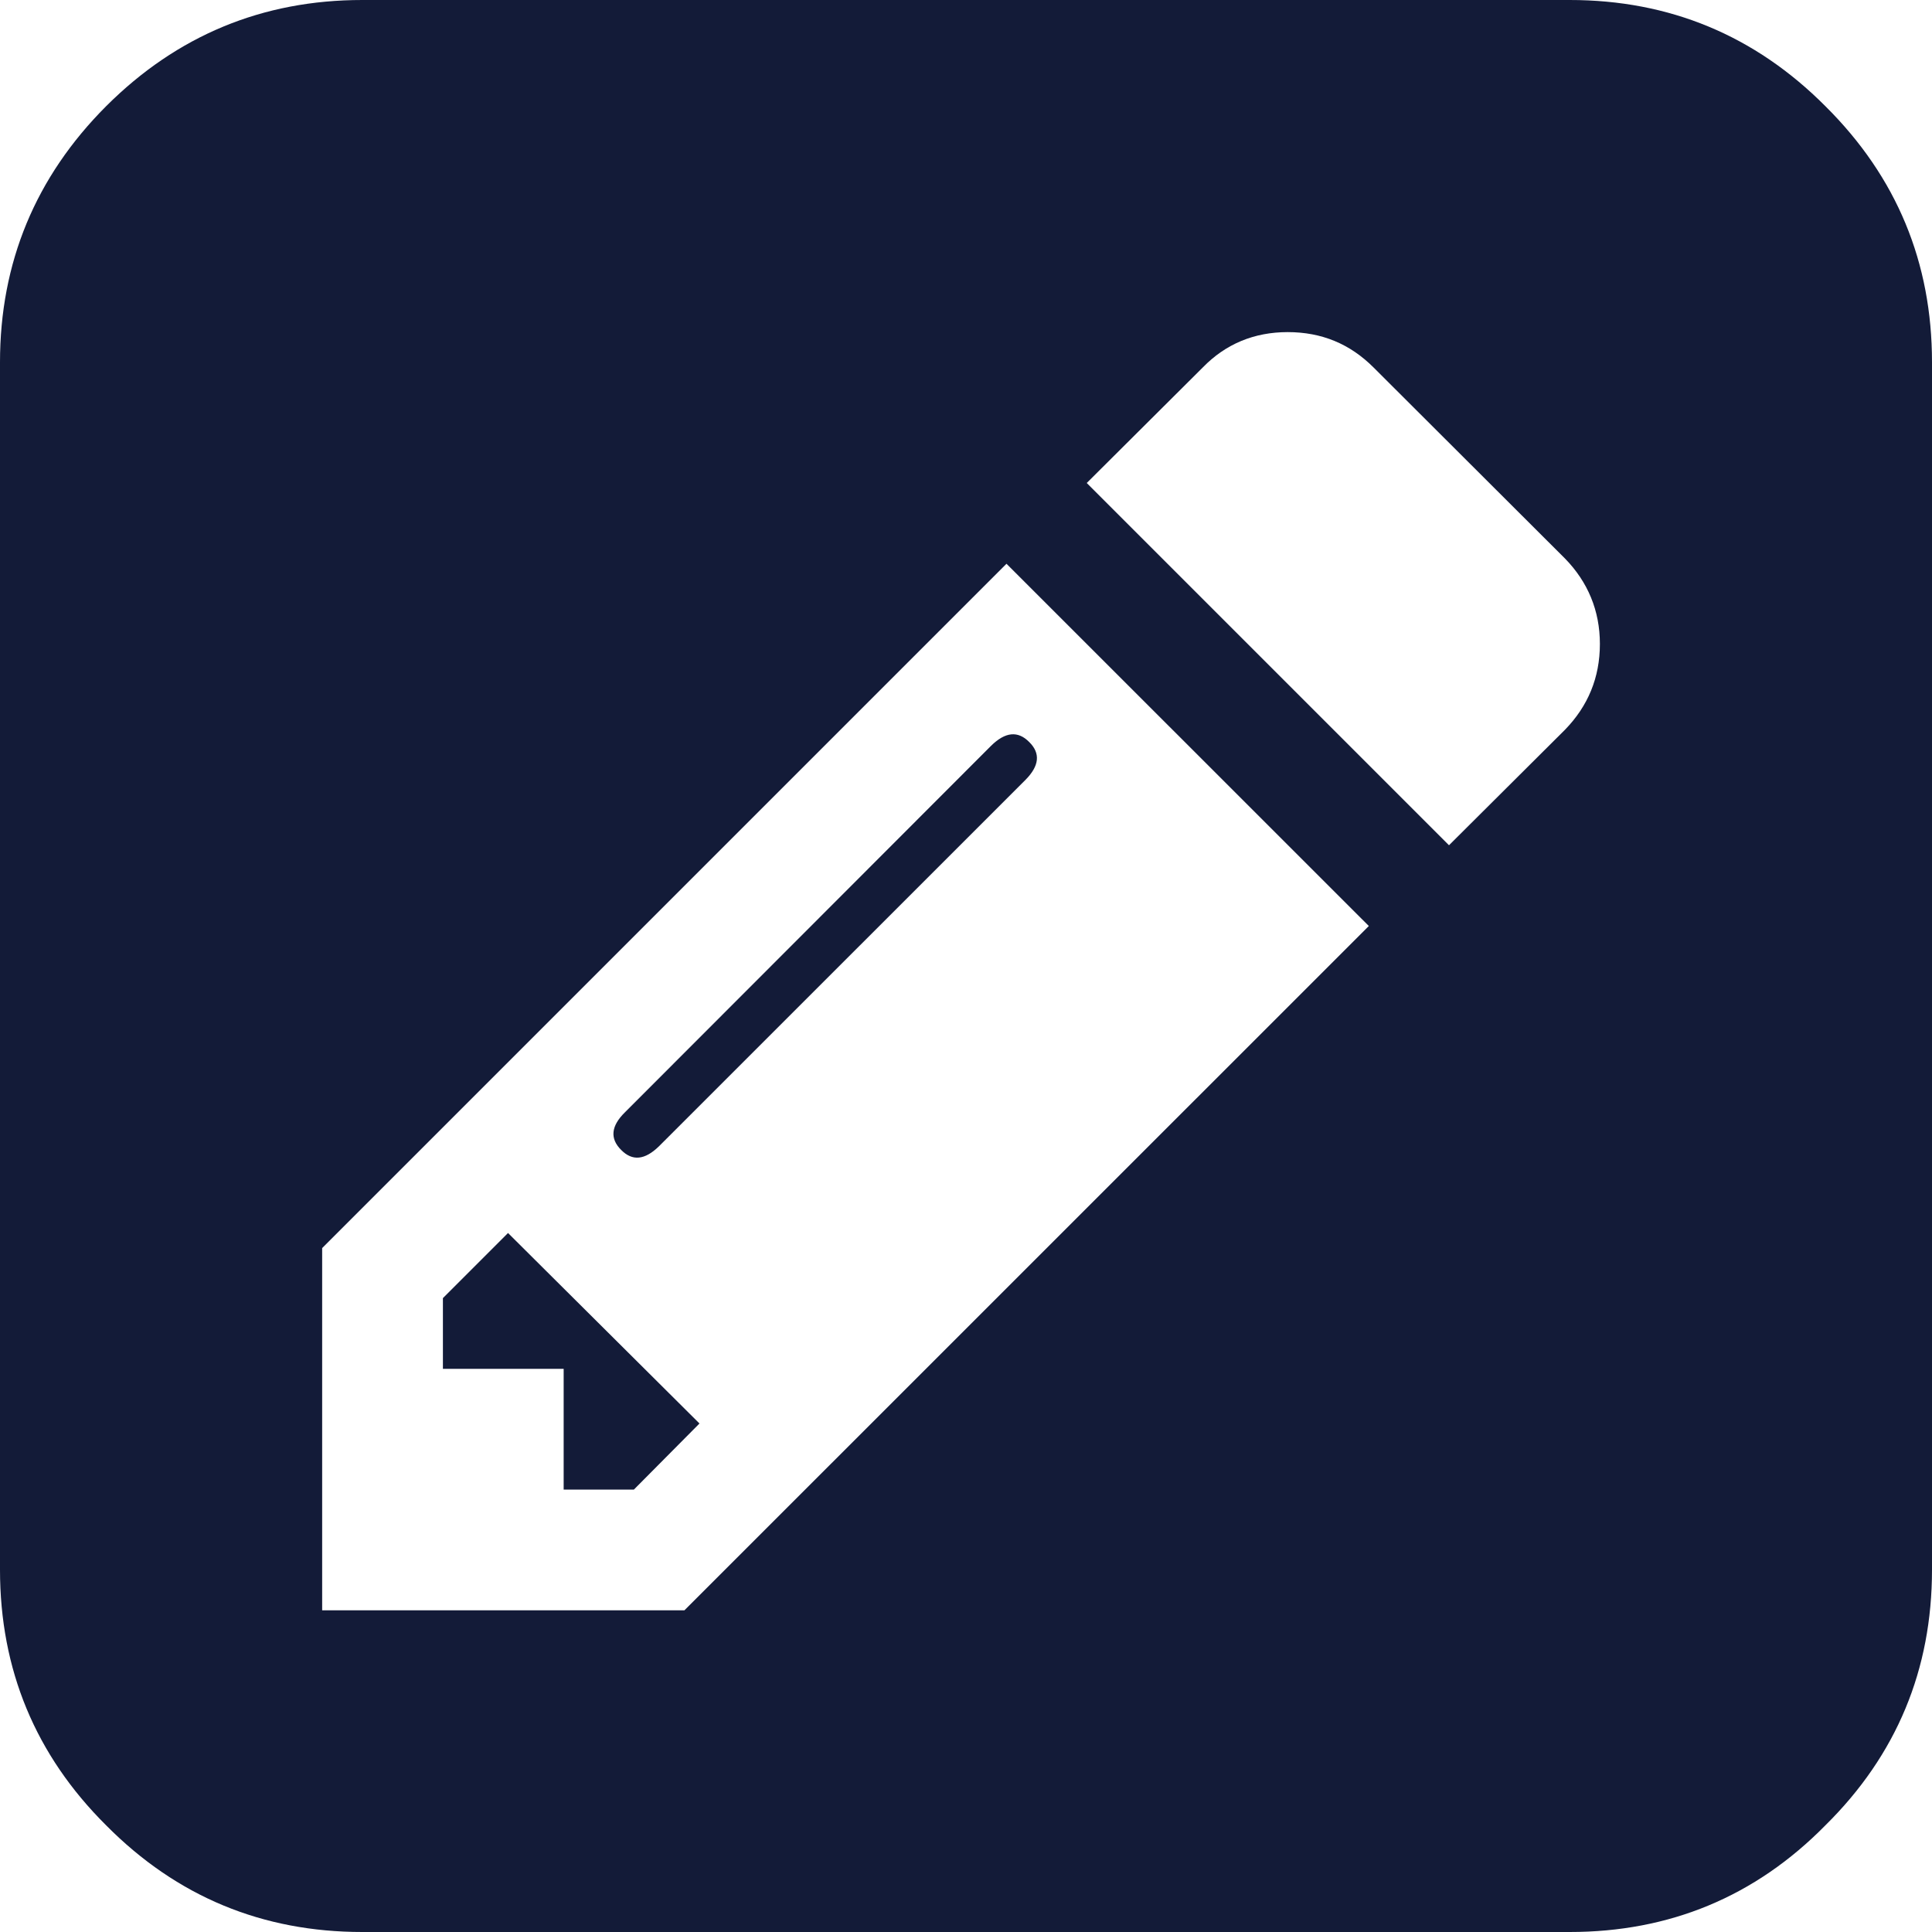 <?xml version="1.0" encoding="utf-8"?>
<!-- Generator: Adobe Illustrator 16.0.0, SVG Export Plug-In . SVG Version: 6.00 Build 0)  -->
<!DOCTYPE svg PUBLIC "-//W3C//DTD SVG 1.1//EN" "http://www.w3.org/Graphics/SVG/1.1/DTD/svg11.dtd">
<svg version="1.1" id="Capa_1" xmlns="http://www.w3.org/2000/svg" xmlns:xlink="http://www.w3.org/1999/xlink" x="0px" y="0px"
	 width="20px" height="20.001px" viewBox="246 246 20 20.001" enable-background="new 246 246 20 20.001" xml:space="preserve">
<g>
	<g>
		<path fill="#131B38" d="M264.896,247.099c-0.729-0.732-1.614-1.099-2.646-1.099h-12.5c-1.032,0-1.918,0.367-2.651,1.099
			c-0.732,0.733-1.099,1.62-1.099,2.651v12.5c0,1.032,0.366,1.918,1.099,2.646c0.733,0.74,1.62,1.104,2.651,1.104h12.5
			c1.031,0,1.918-0.364,2.646-1.104c0.739-0.729,1.104-1.614,1.104-2.646v-12.5C266,248.719,265.636,247.833,264.896,247.099z
			 M253.085,262.67h-3.75v-3.75l7.084-7.084l3.751,3.75L253.085,262.67z M262.201,253.554L261,254.75l-3.75-3.75l1.201-1.196
			c0.237-0.244,0.533-0.366,0.879-0.366c0.352,0,0.645,0.122,0.889,0.366l1.982,1.978c0.236,0.242,0.361,0.539,0.361,0.884
			C262.562,253.016,262.438,253.31,262.201,253.554z"/>
		<polygon fill="#131B38" points="250.585,259.438 250.585,260.17 251.835,260.17 251.835,261.42 252.562,261.42 253.241,260.736 
			251.259,258.764 		"/>
		<path fill="#131B38" d="M252.47,257.514c-0.146,0.143-0.158,0.273-0.039,0.391c0.116,0.117,0.244,0.104,0.391-0.039l3.794-3.793
			c0.144-0.146,0.156-0.275,0.039-0.391c-0.117-0.119-0.248-0.107-0.396,0.039L252.47,257.514z"/>
	</g>
</g>
</svg>
